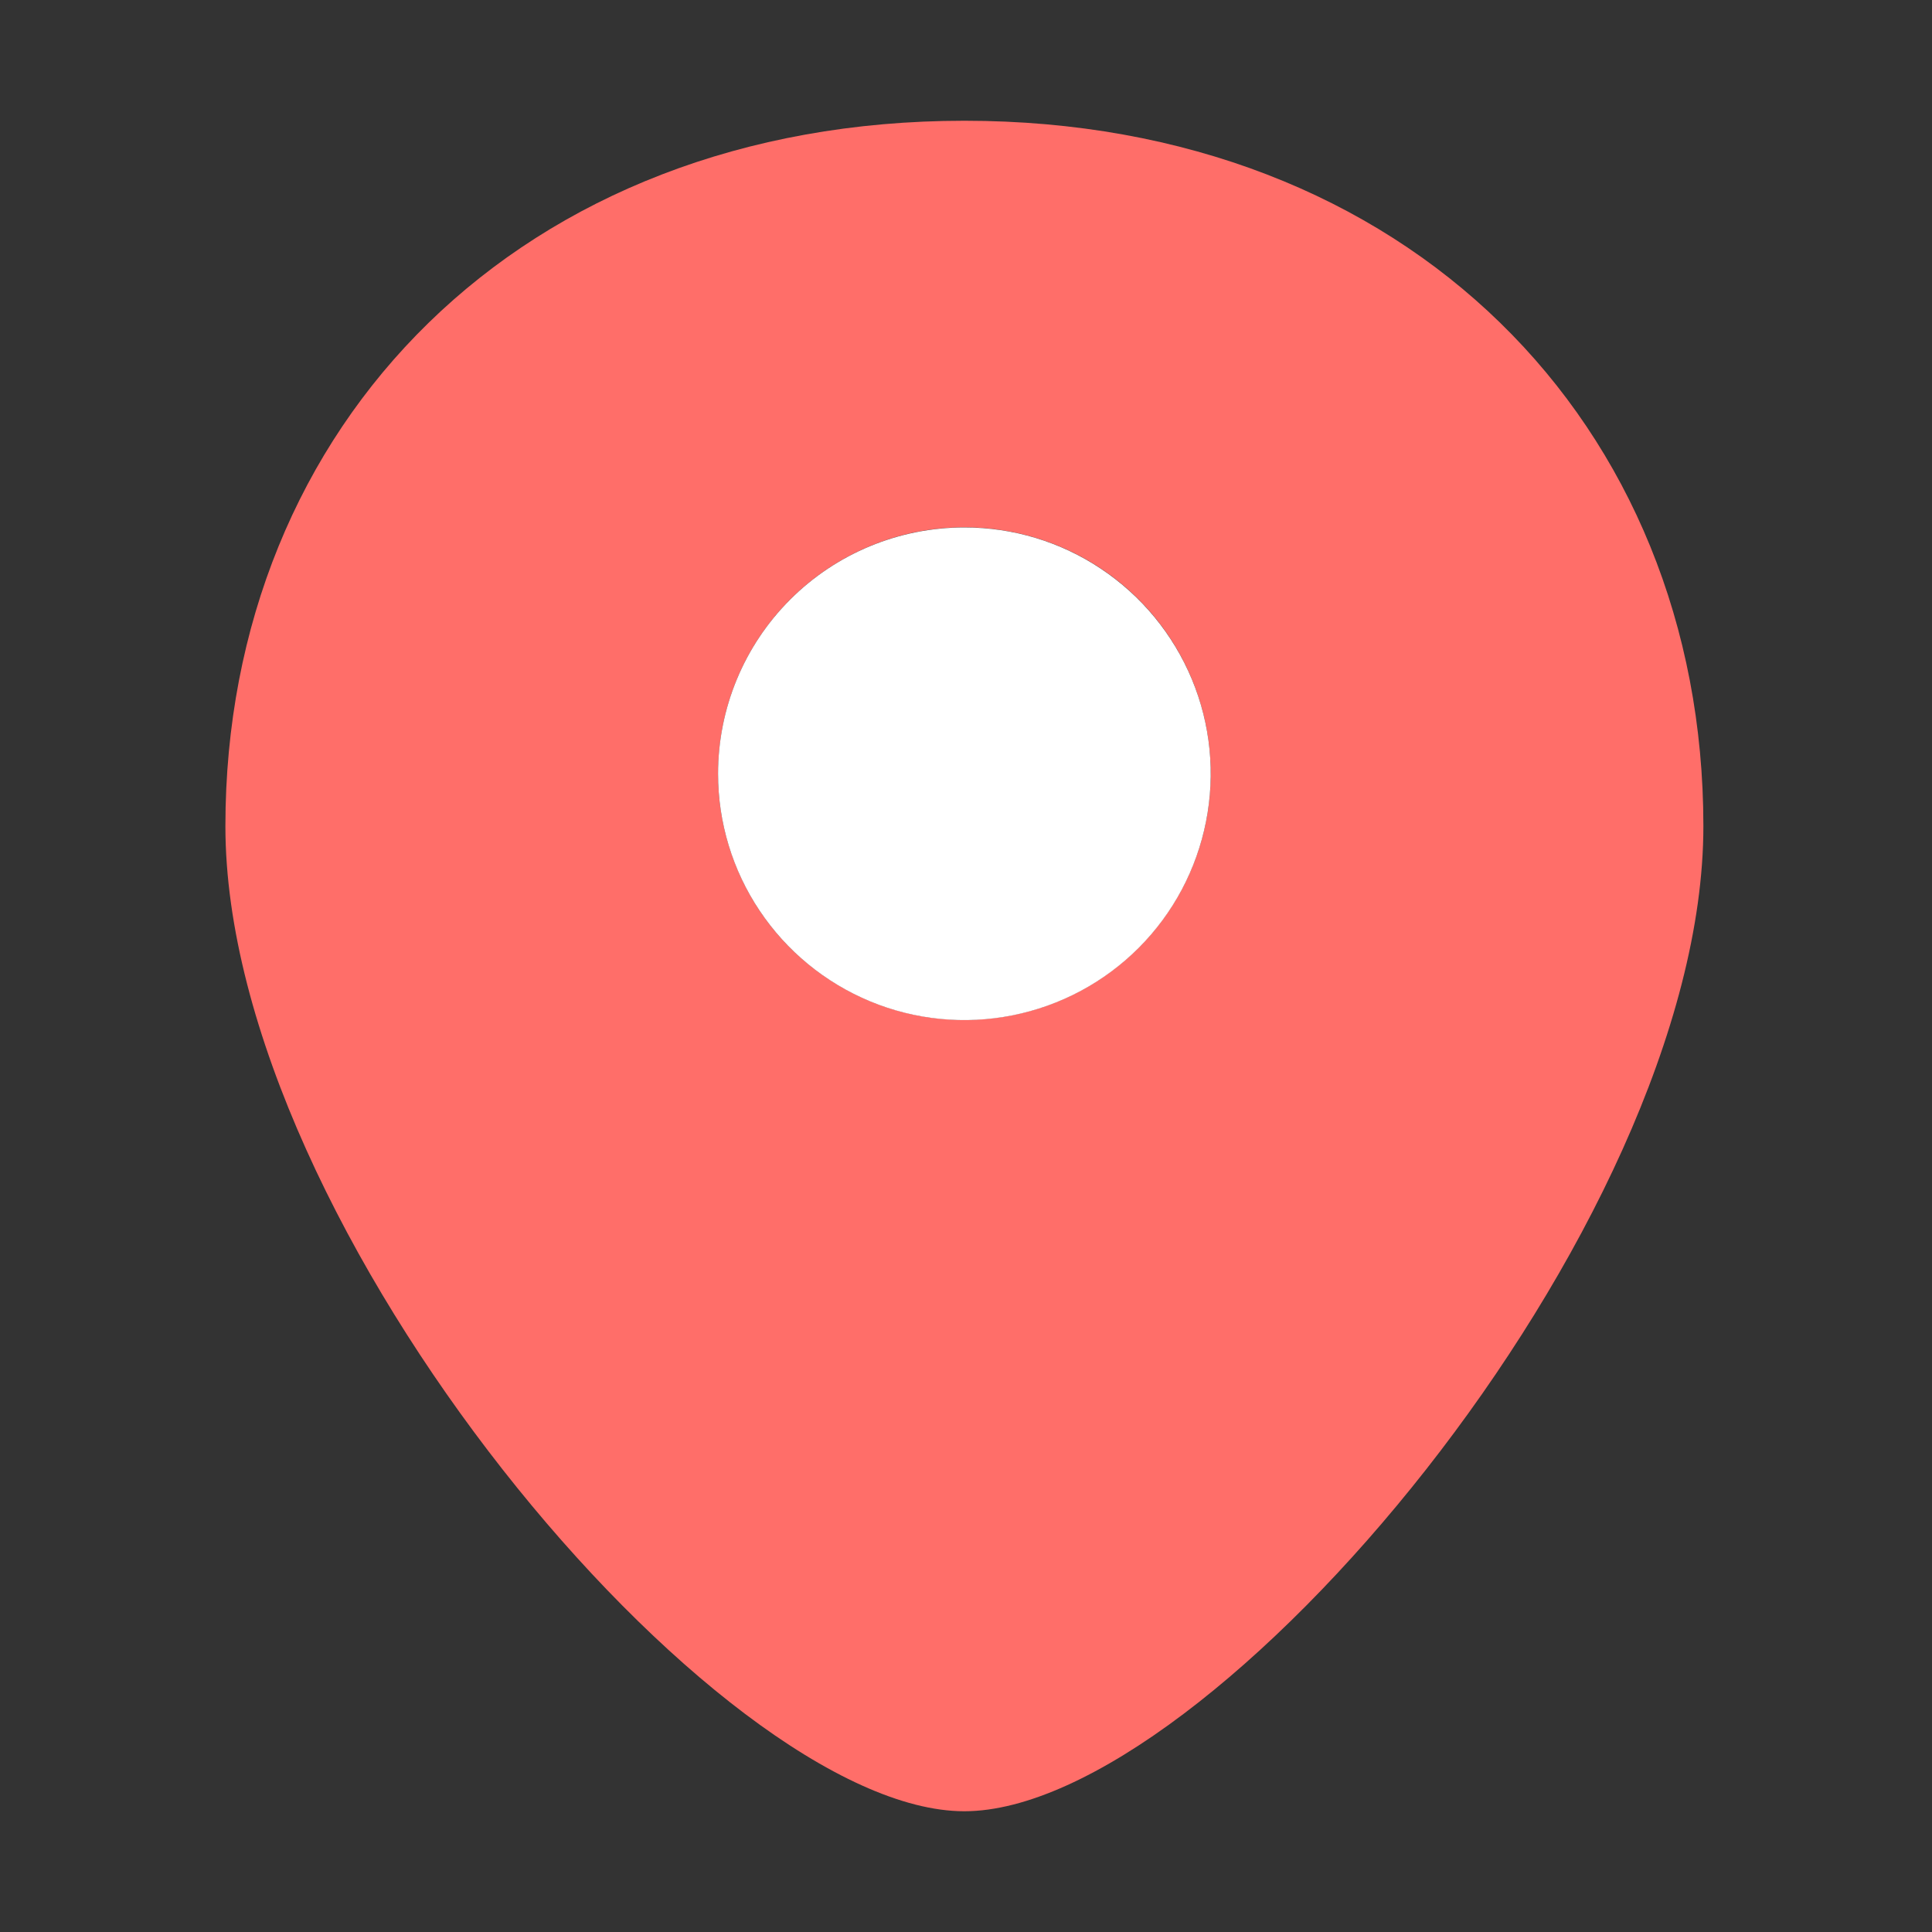 <svg width="24" height="24" viewBox="0 0 24 24" fill="none" xmlns="http://www.w3.org/2000/svg">
<rect x="0" y="0" width="24" height="24" fill="#333333" stroke="none"/>
<path d="M2.8 10.262C2.8 5.271 6.473 1.5 11.98 1.5C17.487 1.5 21.16 5.271 21.16 10.262C21.16 15.253 15.038 22.5 11.979 22.5C8.92 22.5 2.8 15.254 2.8 10.262ZM11.98 12.67C12.585 12.67 13.177 12.491 13.68 12.154C14.183 11.818 14.575 11.34 14.807 10.781C15.039 10.222 15.099 9.607 14.981 9.013C14.863 8.42 14.572 7.874 14.144 7.446C13.716 7.018 13.171 6.727 12.577 6.609C11.983 6.491 11.368 6.551 10.809 6.783C10.25 7.015 9.772 7.407 9.436 7.91C9.1 8.413 8.92 9.005 8.92 9.61C8.92 10.421 9.242 11.2 9.816 11.774C10.39 12.347 11.168 12.67 11.979 12.67H11.98Z" fill="#FF6E69"/>
<path d="M8.92 9.612C8.92 10.217 9.099 10.809 9.436 11.312C9.772 11.815 10.25 12.207 10.809 12.439C11.368 12.671 11.983 12.731 12.577 12.613C13.171 12.495 13.716 12.204 14.144 11.776C14.572 11.348 14.863 10.803 14.981 10.209C15.099 9.615 15.039 9 14.807 8.441C14.575 7.882 14.183 7.404 13.68 7.068C13.177 6.731 12.585 6.552 11.98 6.552C11.168 6.552 10.39 6.874 9.816 7.448C9.242 8.022 8.92 8.8 8.92 9.612Z" fill="white"/>
</svg>
